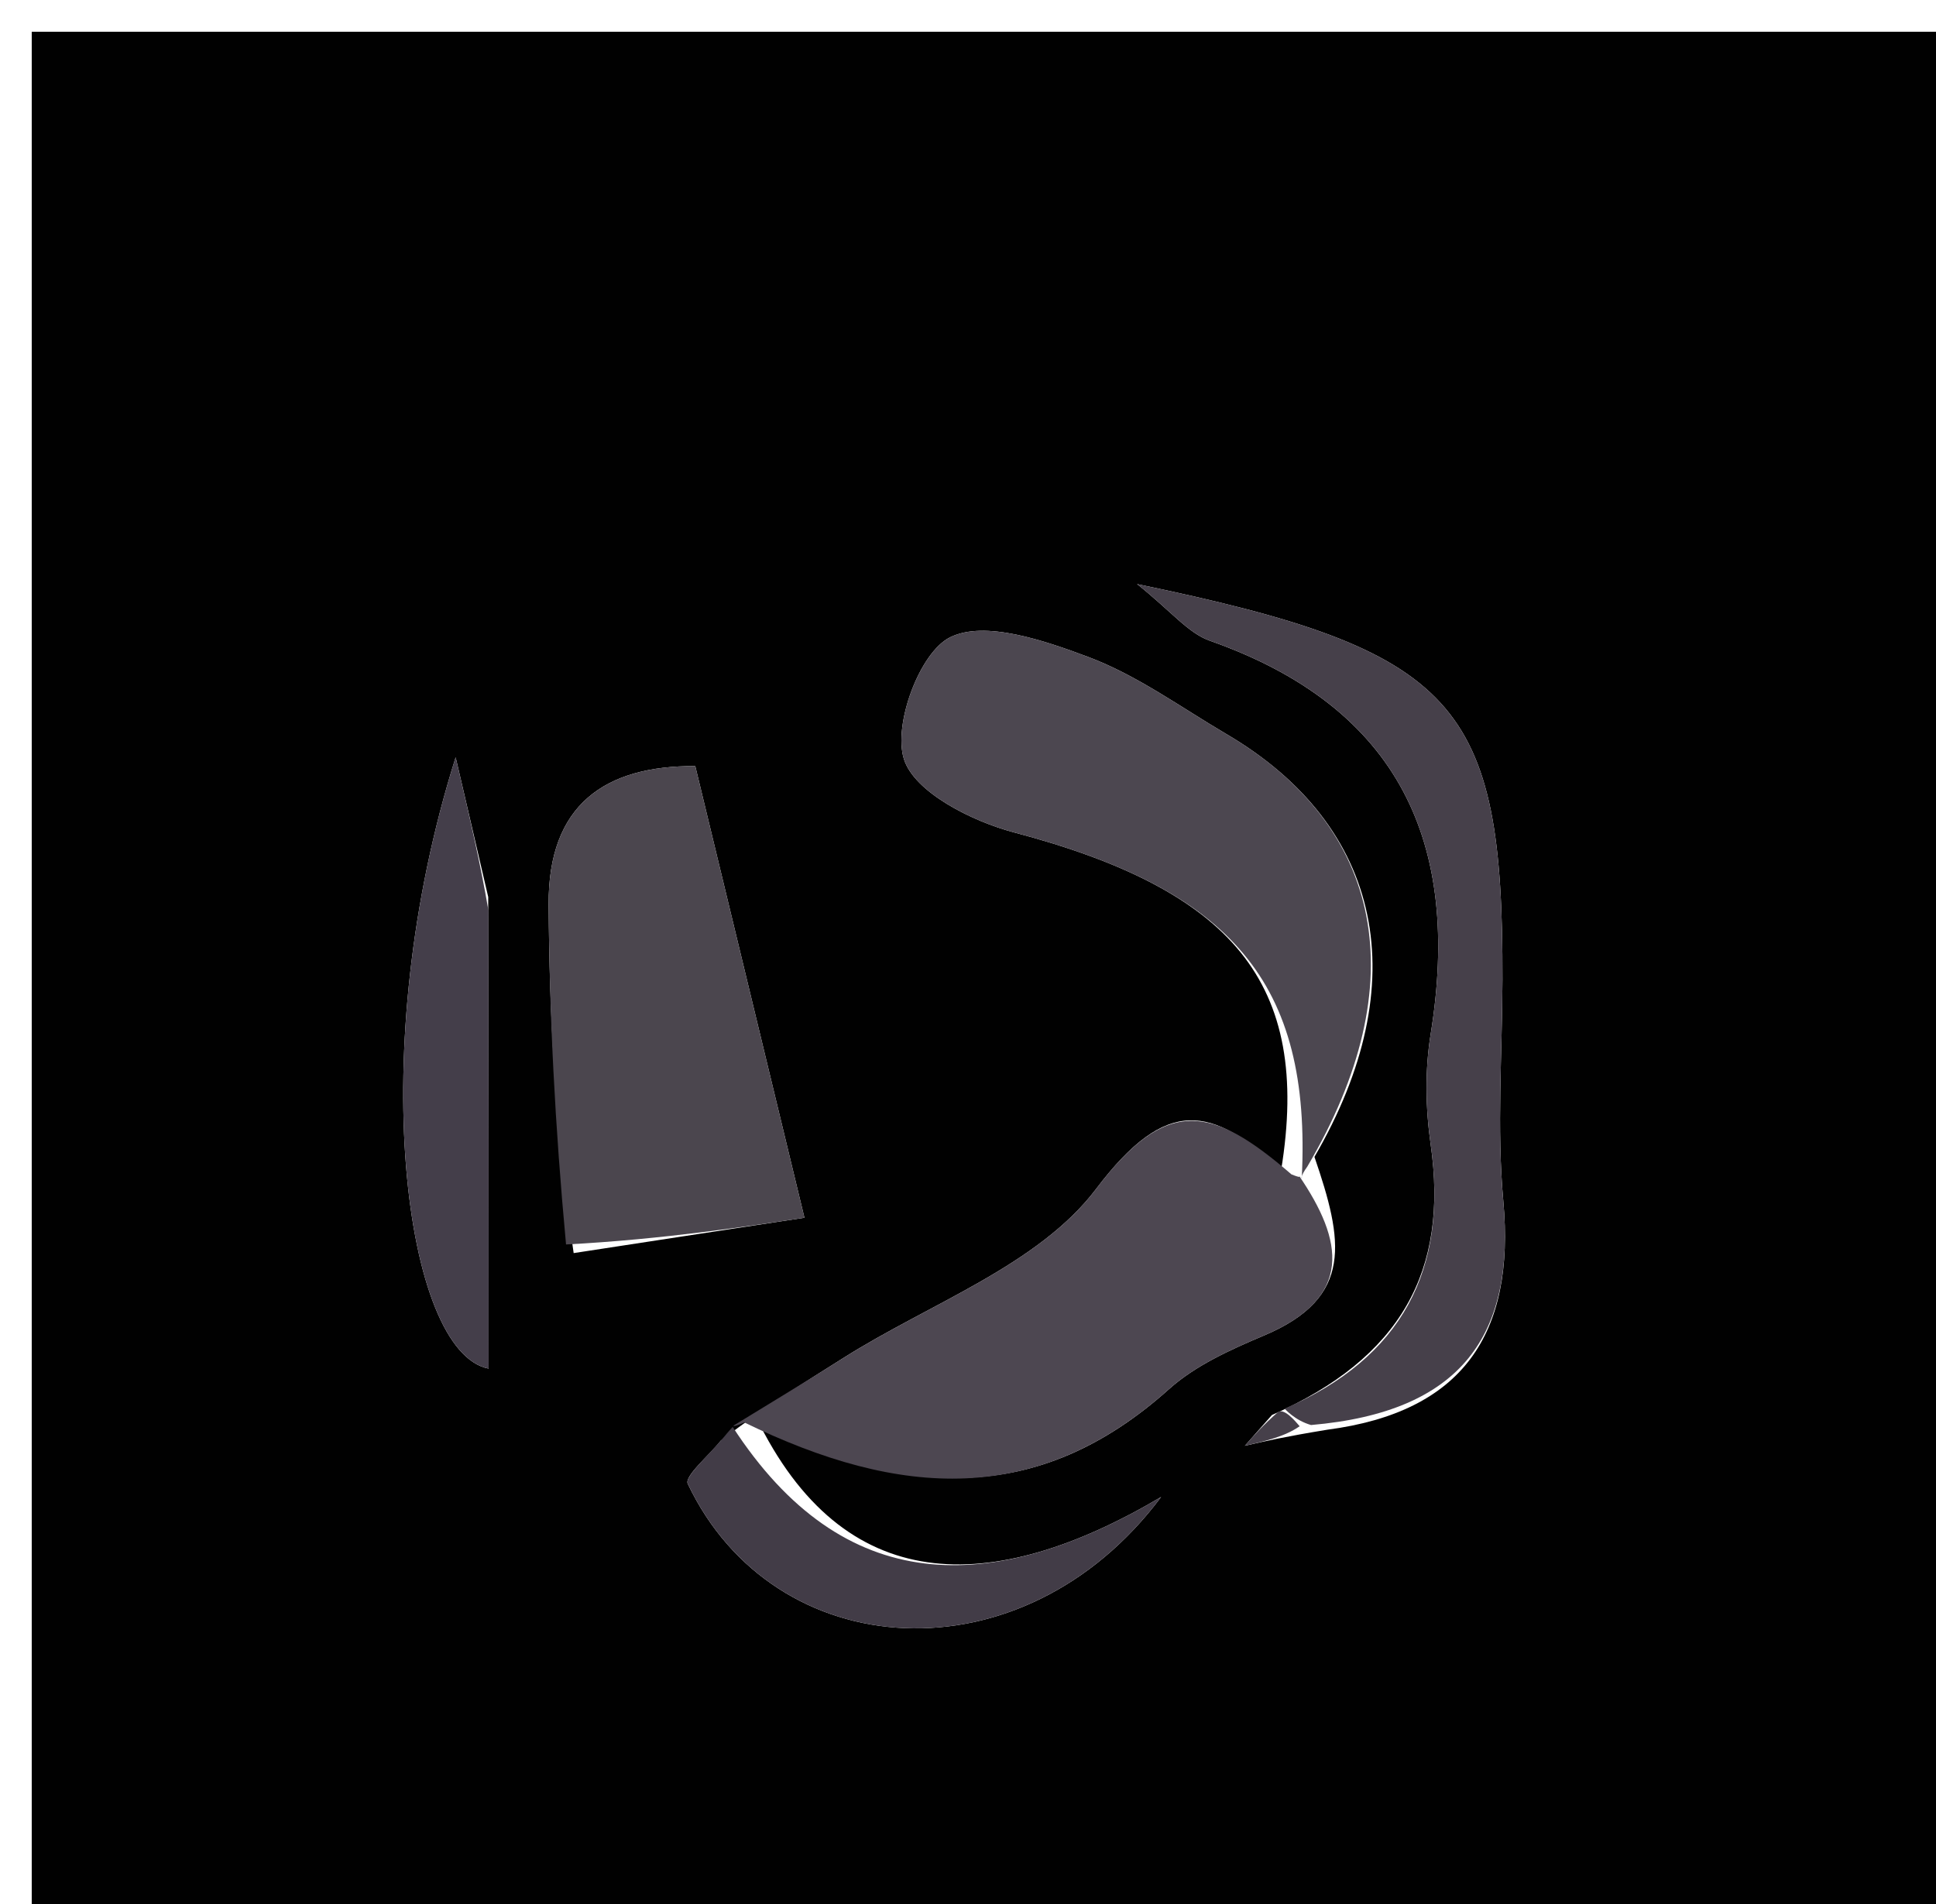 <svg version="1.1" id="Layer_1" xmlns="http://www.w3.org/2000/svg" xmlns:xlink="http://www.w3.org/1999/xlink" x="0px" y="0px"
	 width="100%" viewBox="0 0 61 60" enable-background="new 0 0 61 60" xml:space="preserve">
<path fill="#010101" opacity="1" stroke="none" 
	d="
M40,61 
	C26.667,61 13.834,61 1,61 
	C1,41 1,21 1,1 
	C21.333,1 41.666,1 62,1 
	C62,21 62,41 62,61 
	C54.833,61 47.667,61 40,61 
M41.825,45.053 
	C46.07,44.496 47.747,42.057 47.367,37.85 
	C47.158,35.544 47.333,33.203 47.34,30.878 
	C47.363,22.123 45.938,20.501 35.828,18.406 
	C36.908,19.267 37.435,19.949 38.118,20.19 
	C44.096,22.295 46.05,26.577 45.078,32.584 
	C44.895,33.717 44.915,34.924 45.078,36.064 
	C45.646,40.034 44.148,42.795 40.076,44.591 
	C39.791,44.914 39.507,45.237 39.223,45.56 
	C39.851,45.416 40.479,45.273 41.825,45.053 
M23.823,44.659 
	C28.352,47.21 32.694,47.487 36.833,43.775 
	C37.668,43.026 38.776,42.529 39.829,42.084 
	C42.673,40.884 42.317,39.085 41.416,36.456 
	C44.609,30.969 43.584,26.034 38.64,23.131 
	C37.206,22.289 35.829,21.28 34.293,20.704 
	C32.904,20.183 31.028,19.539 29.933,20.084 
	C28.976,20.561 28.138,22.827 28.48,23.918 
	C28.808,24.966 30.621,25.879 31.946,26.23 
	C38.81,28.043 41.33,30.961 40.366,36.874 
	C38.193,34.851 36.766,34.517 34.539,37.463 
	C32.715,39.876 29.282,41.076 26.556,42.804 
	C25.417,43.525 24.261,44.218 22.714,45.395 
	C22.346,45.859 21.558,46.521 21.67,46.757 
	C24.386,52.483 32.206,53.023 36.585,47.173 
	C31.234,50.338 26.57,50.335 23.823,44.659 
M18.075,39.488 
	C20.887,39.057 23.699,38.626 25.347,38.374 
	C24.022,32.892 22.993,28.633 21.907,24.141 
	C19.054,24.126 17.267,25.364 17.287,28.5 
	C17.309,31.982 17.485,35.463 18.075,39.488 
M15.383,28.265 
	C15.122,27.144 14.86,26.024 14.357,23.864 
	C11.446,33.076 12.755,42.626 15.396,43.128 
	C15.396,38.588 15.396,33.847 15.383,28.265 
z"/>
<path fill="#4C4750" opacity="1" stroke="none" 
	d="
M41.016,37.139 
	C41.33,30.961 38.81,28.043 31.946,26.23 
	C30.621,25.879 28.808,24.966 28.48,23.918 
	C28.138,22.827 28.976,20.561 29.933,20.084 
	C31.028,19.539 32.904,20.183 34.293,20.704 
	C35.829,21.28 37.206,22.289 38.64,23.131 
	C43.584,26.034 44.609,30.969 41.19,36.764 
	C40.965,37.073 41.016,37.139 41.016,37.139 
z"/>
<path fill="#4B464E" opacity="1" stroke="none" 
	d="
M17.835,39.216 
	C17.485,35.463 17.309,31.982 17.287,28.5 
	C17.267,25.364 19.054,24.126 21.907,24.141 
	C22.993,28.633 24.022,32.892 25.347,38.374 
	C23.699,38.626 20.887,39.057 17.835,39.216 
z"/>
<path fill="#4D4751" opacity="1" stroke="none" 
	d="
M23.112,44.924 
	C24.261,44.218 25.417,43.525 26.556,42.804 
	C29.282,41.076 32.715,39.876 34.539,37.463 
	C36.766,34.517 38.193,34.851 40.691,37.007 
	C41.016,37.139 40.965,37.073 40.93,37.049 
	C42.317,39.085 42.673,40.884 39.829,42.084 
	C38.776,42.529 37.668,43.026 36.833,43.775 
	C32.694,47.487 28.352,47.21 23.452,44.824 
	C23.081,44.99 23.112,44.924 23.112,44.924 
z"/>
<path fill="#46404A" opacity="1" stroke="none" 
	d="
M40.477,44.389 
	C44.148,42.795 45.646,40.034 45.078,36.064 
	C44.915,34.924 44.895,33.717 45.078,32.584 
	C46.05,26.577 44.096,22.295 38.118,20.19 
	C37.435,19.949 36.908,19.267 35.828,18.406 
	C45.938,20.501 47.363,22.123 47.34,30.878 
	C47.333,33.203 47.158,35.544 47.367,37.85 
	C47.747,42.057 46.07,44.496 41.309,44.906 
	C40.792,44.759 40.477,44.389 40.477,44.389 
z"/>
<path fill="#443E4A" opacity="1" stroke="none" 
	d="
M15.389,28.685 
	C15.396,33.847 15.396,38.588 15.396,43.128 
	C12.755,42.626 11.446,33.076 14.357,23.864 
	C14.86,26.024 15.122,27.144 15.389,28.685 
z"/>
<path fill="#423C47" opacity="1" stroke="none" 
	d="
M23.081,44.958 
	C26.57,50.335 31.234,50.338 36.585,47.173 
	C32.206,53.023 24.386,52.483 21.67,46.757 
	C21.558,46.521 22.346,45.859 22.913,45.16 
	C23.112,44.924 23.081,44.99 23.081,44.958 
z"/>
<path fill="#46404A" opacity="1" stroke="none" 
	d="
M40.95,44.944 
	C40.479,45.273 39.851,45.416 39.223,45.56 
	C39.507,45.237 39.791,44.914 40.276,44.49 
	C40.477,44.389 40.792,44.759 40.95,44.944 
z"/>
</svg>
